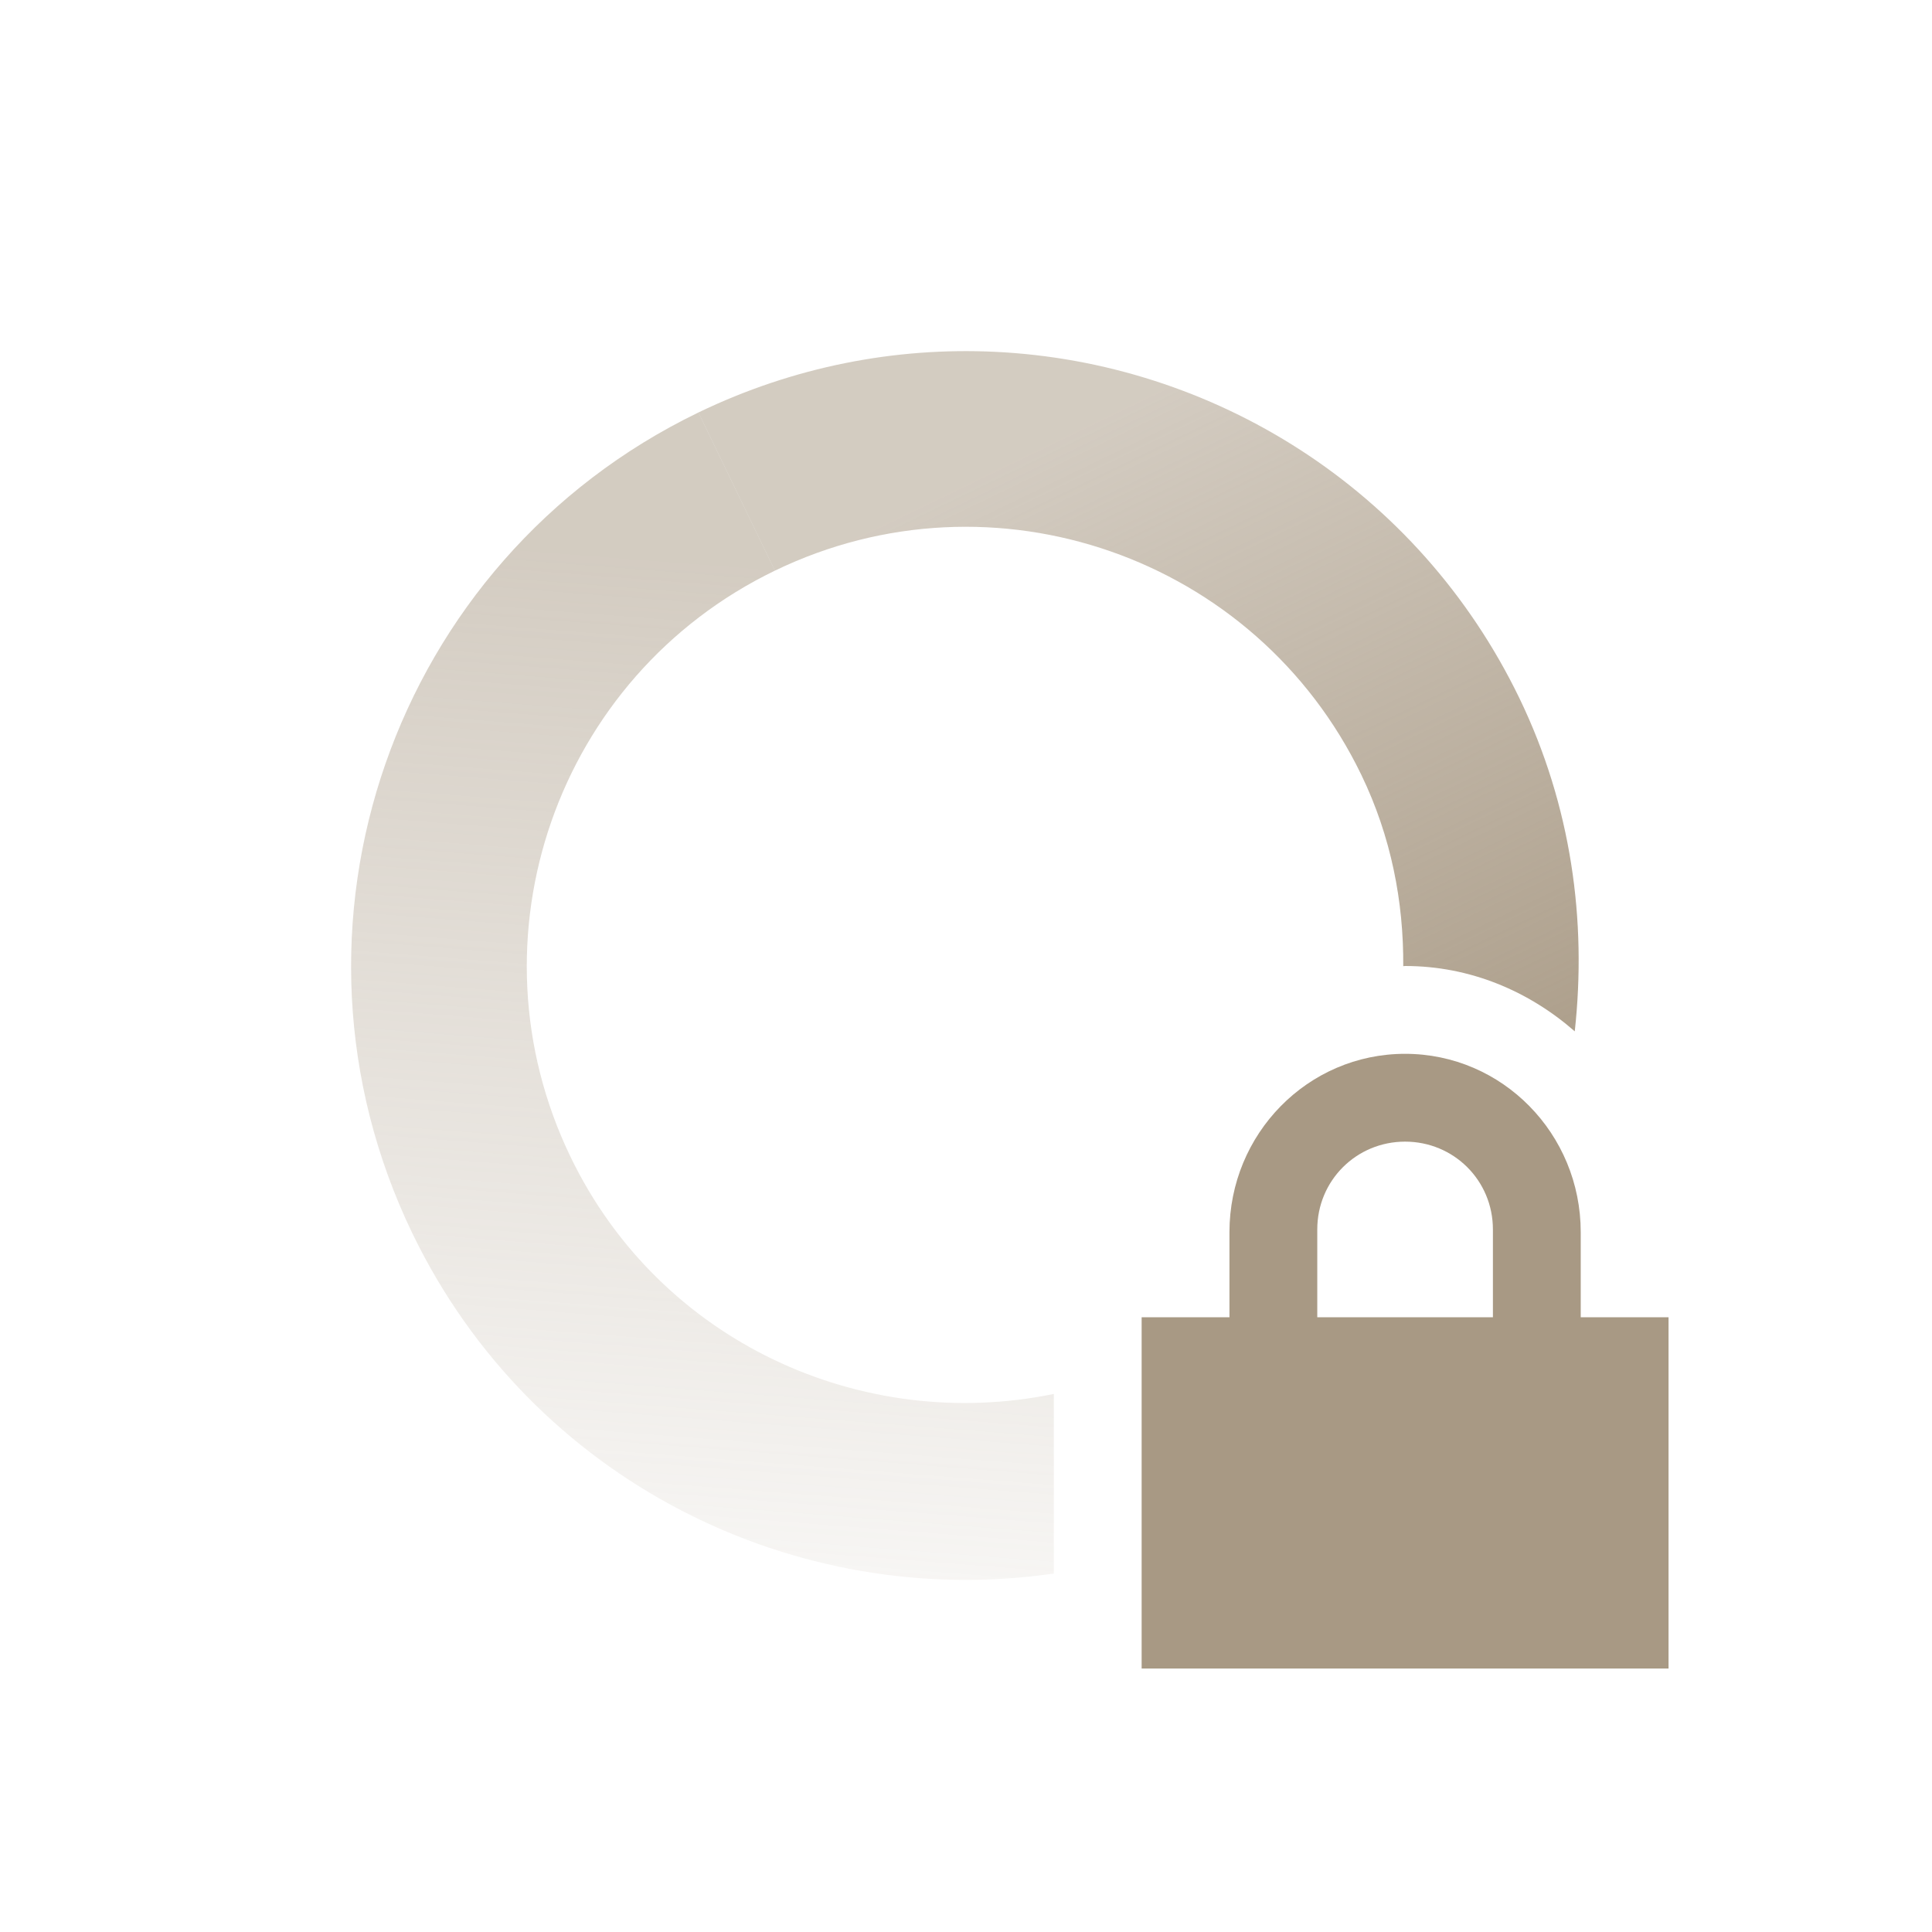 <svg xmlns="http://www.w3.org/2000/svg" width="22" height="22" version="1.1">
 <defs>
  <linearGradient id="linearGradient3605" x1="7" x2="19" y1="12" y2="5" gradientTransform="matrix(.435 .9 .9 -.435 -5.026 5.419)" gradientUnits="userSpaceOnUse">
   <stop offset="0" stop-color="#a89984" stop-opacity=".5"/>
   <stop offset="1" stop-color="#a89984" stop-opacity="0"/>
  </linearGradient>
  <linearGradient id="linearGradient3611" x1="7" x2="17" y1="12" y2="12" gradientTransform="matrix(-.435 -.9 -.9 .435 27.027 16.581)" gradientUnits="userSpaceOnUse">
   <stop offset="0" stop-color="#a89984"/>
   <stop offset="1" stop-color="#a89984" stop-opacity=".5"/>
  </linearGradient>
 </defs>
 <path style="fill:url(#linearGradient3611)" d="m11.326 4.006c-1.127-0.053-2.285 0.166-3.373 0.691l0.871 1.801c2.487-1.202 5.477-0.16 6.678 2.326 0.34 0.704 0.482 1.446 0.477 2.178 0.007 0 0.014-0.002 0.021-0.002 0.743 0 1.411 0.288 1.932 0.744 0.138-1.259-0.038-2.566-0.629-3.791-1.157-2.393-3.496-3.83-5.977-3.947z"/>
 <path style="fill:url(#linearGradient3605)" d="m7.953 4.697c-3.481 1.683-4.938 5.869-3.256 9.35 1.362 2.817 4.363 4.298 7.303 3.871v-2.045c-2.189 0.45-4.485-0.593-5.502-2.697-1.202-2.486-0.16-5.476 2.326-6.678l-0.871-1.801z"/>
 <path fill="#a89984" d="m16 12c-1.108 0-2 0.911-2 2.031v0.969h-1v4h6v-4h-1v-0.969c0-1.12-0.892-2.031-2-2.031zm0 1c0.554 0 1 0.442 1 1v1h-2v-1c0-0.558 0.446-1 1-1z"/>
</svg>
